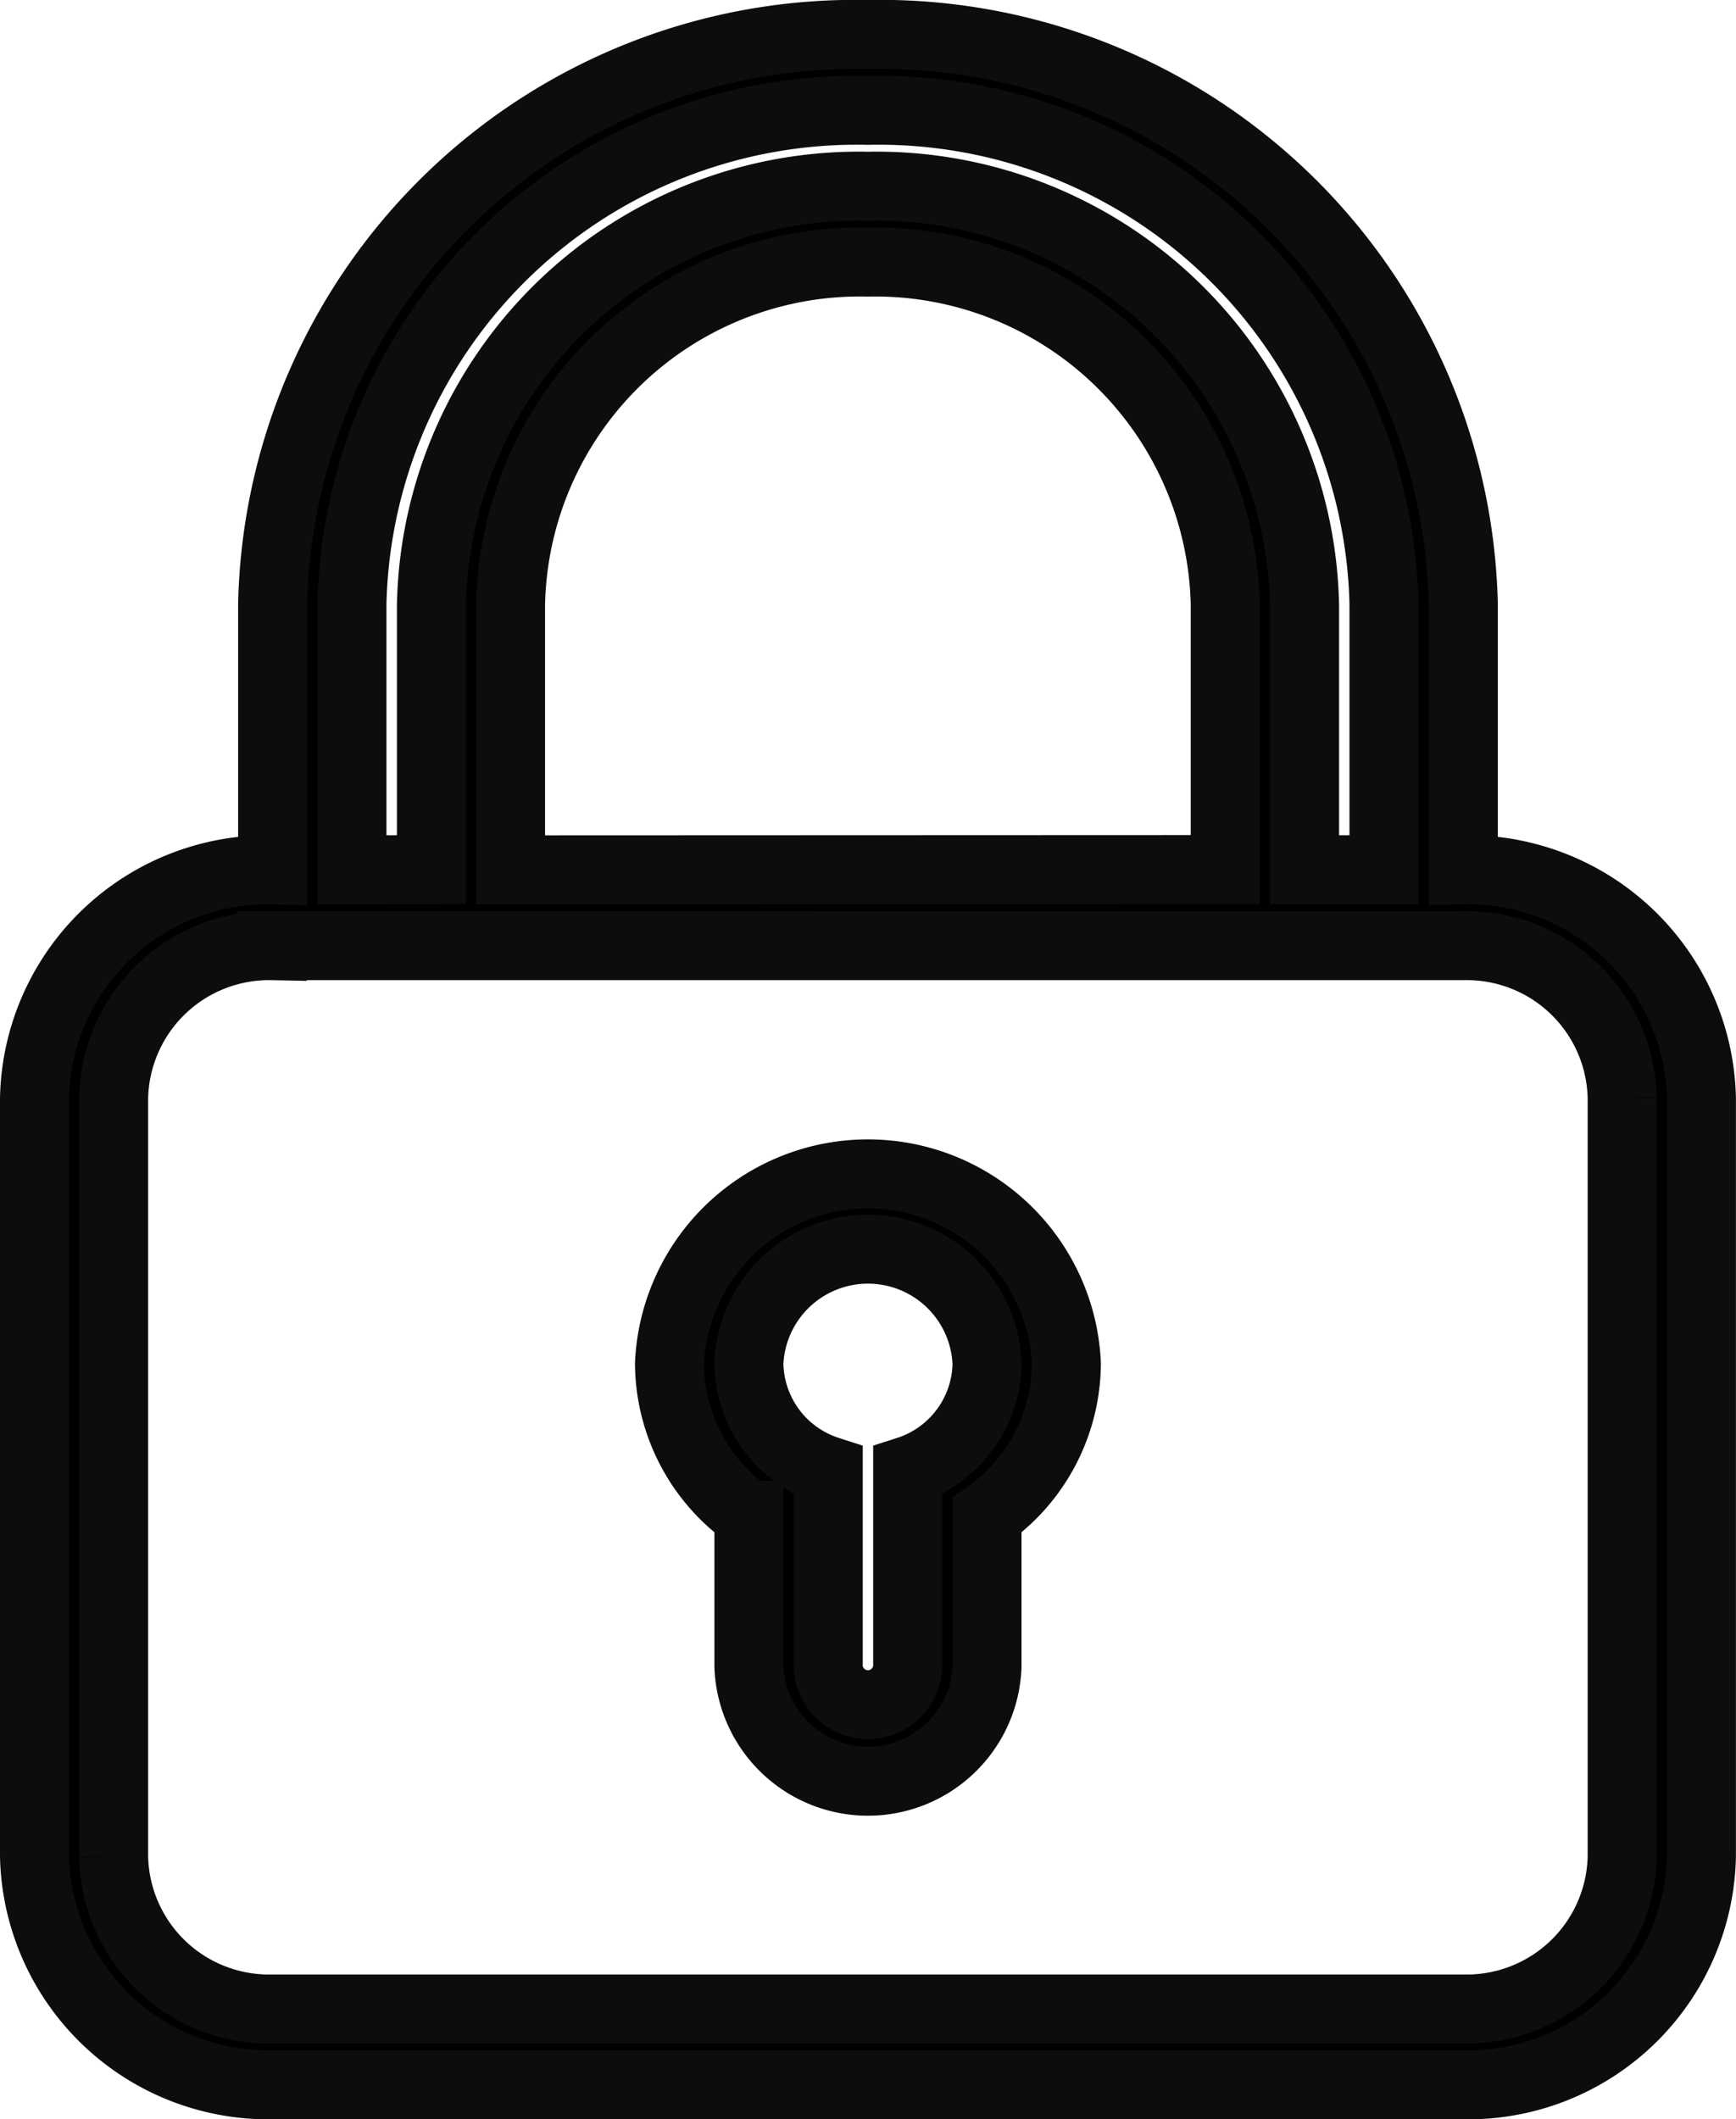 <svg xmlns="http://www.w3.org/2000/svg" width="25.174" height="30.726" viewBox="0 0 25.174 30.726">
  <g id="Lock_Icon" data-name="Lock Icon" transform="translate(-5.5 -2.5)">
    <g id="icon-114-lock" transform="translate(6 3)">
      <path id="lock" d="M17.511,23.824v2.856a.577.577,0,0,0,1.151,0V23.824a1.659,1.659,0,0,0,1.151-1.557,1.728,1.728,0,0,0-3.453,0,1.659,1.659,0,0,0,1.151,1.557Zm-1.151.645v2.2a1.728,1.728,0,0,0,3.453,0v-2.2a2.711,2.711,0,0,0,1.151-2.2,2.881,2.881,0,0,0-5.756,0,2.711,2.711,0,0,0,1.151,2.2ZM9.453,15.111V11.256A8.451,8.451,0,0,1,18.087,3a8.457,8.457,0,0,1,8.633,8.256v3.854a3.389,3.389,0,0,1,3.453,3.313V29.413a3.383,3.383,0,0,1-3.463,3.313H9.463A3.39,3.39,0,0,1,6,29.413V18.424a3.383,3.383,0,0,1,3.453-3.313Zm1.151,0V11.25A7.322,7.322,0,0,1,18.087,4.1a7.327,7.327,0,0,1,7.482,7.149v3.861H24.418V11.267A6.207,6.207,0,0,0,18.087,5.2a6.2,6.2,0,0,0-6.331,6.065v3.843Zm2.3,0V11.258A5.067,5.067,0,0,1,18.087,6.3a5.075,5.075,0,0,1,5.18,4.955v3.852Zm-3.456,1.1a2.255,2.255,0,0,0-2.3,2.208v11a2.253,2.253,0,0,0,2.3,2.208H26.723a2.255,2.255,0,0,0,2.3-2.208v-11a2.253,2.253,0,0,0-2.3-2.208Z" transform="translate(-6 -3)" stroke="#0e0d0d" stroke-width="1" fill-rule="evenodd"/>
    </g>
  </g>
</svg>
